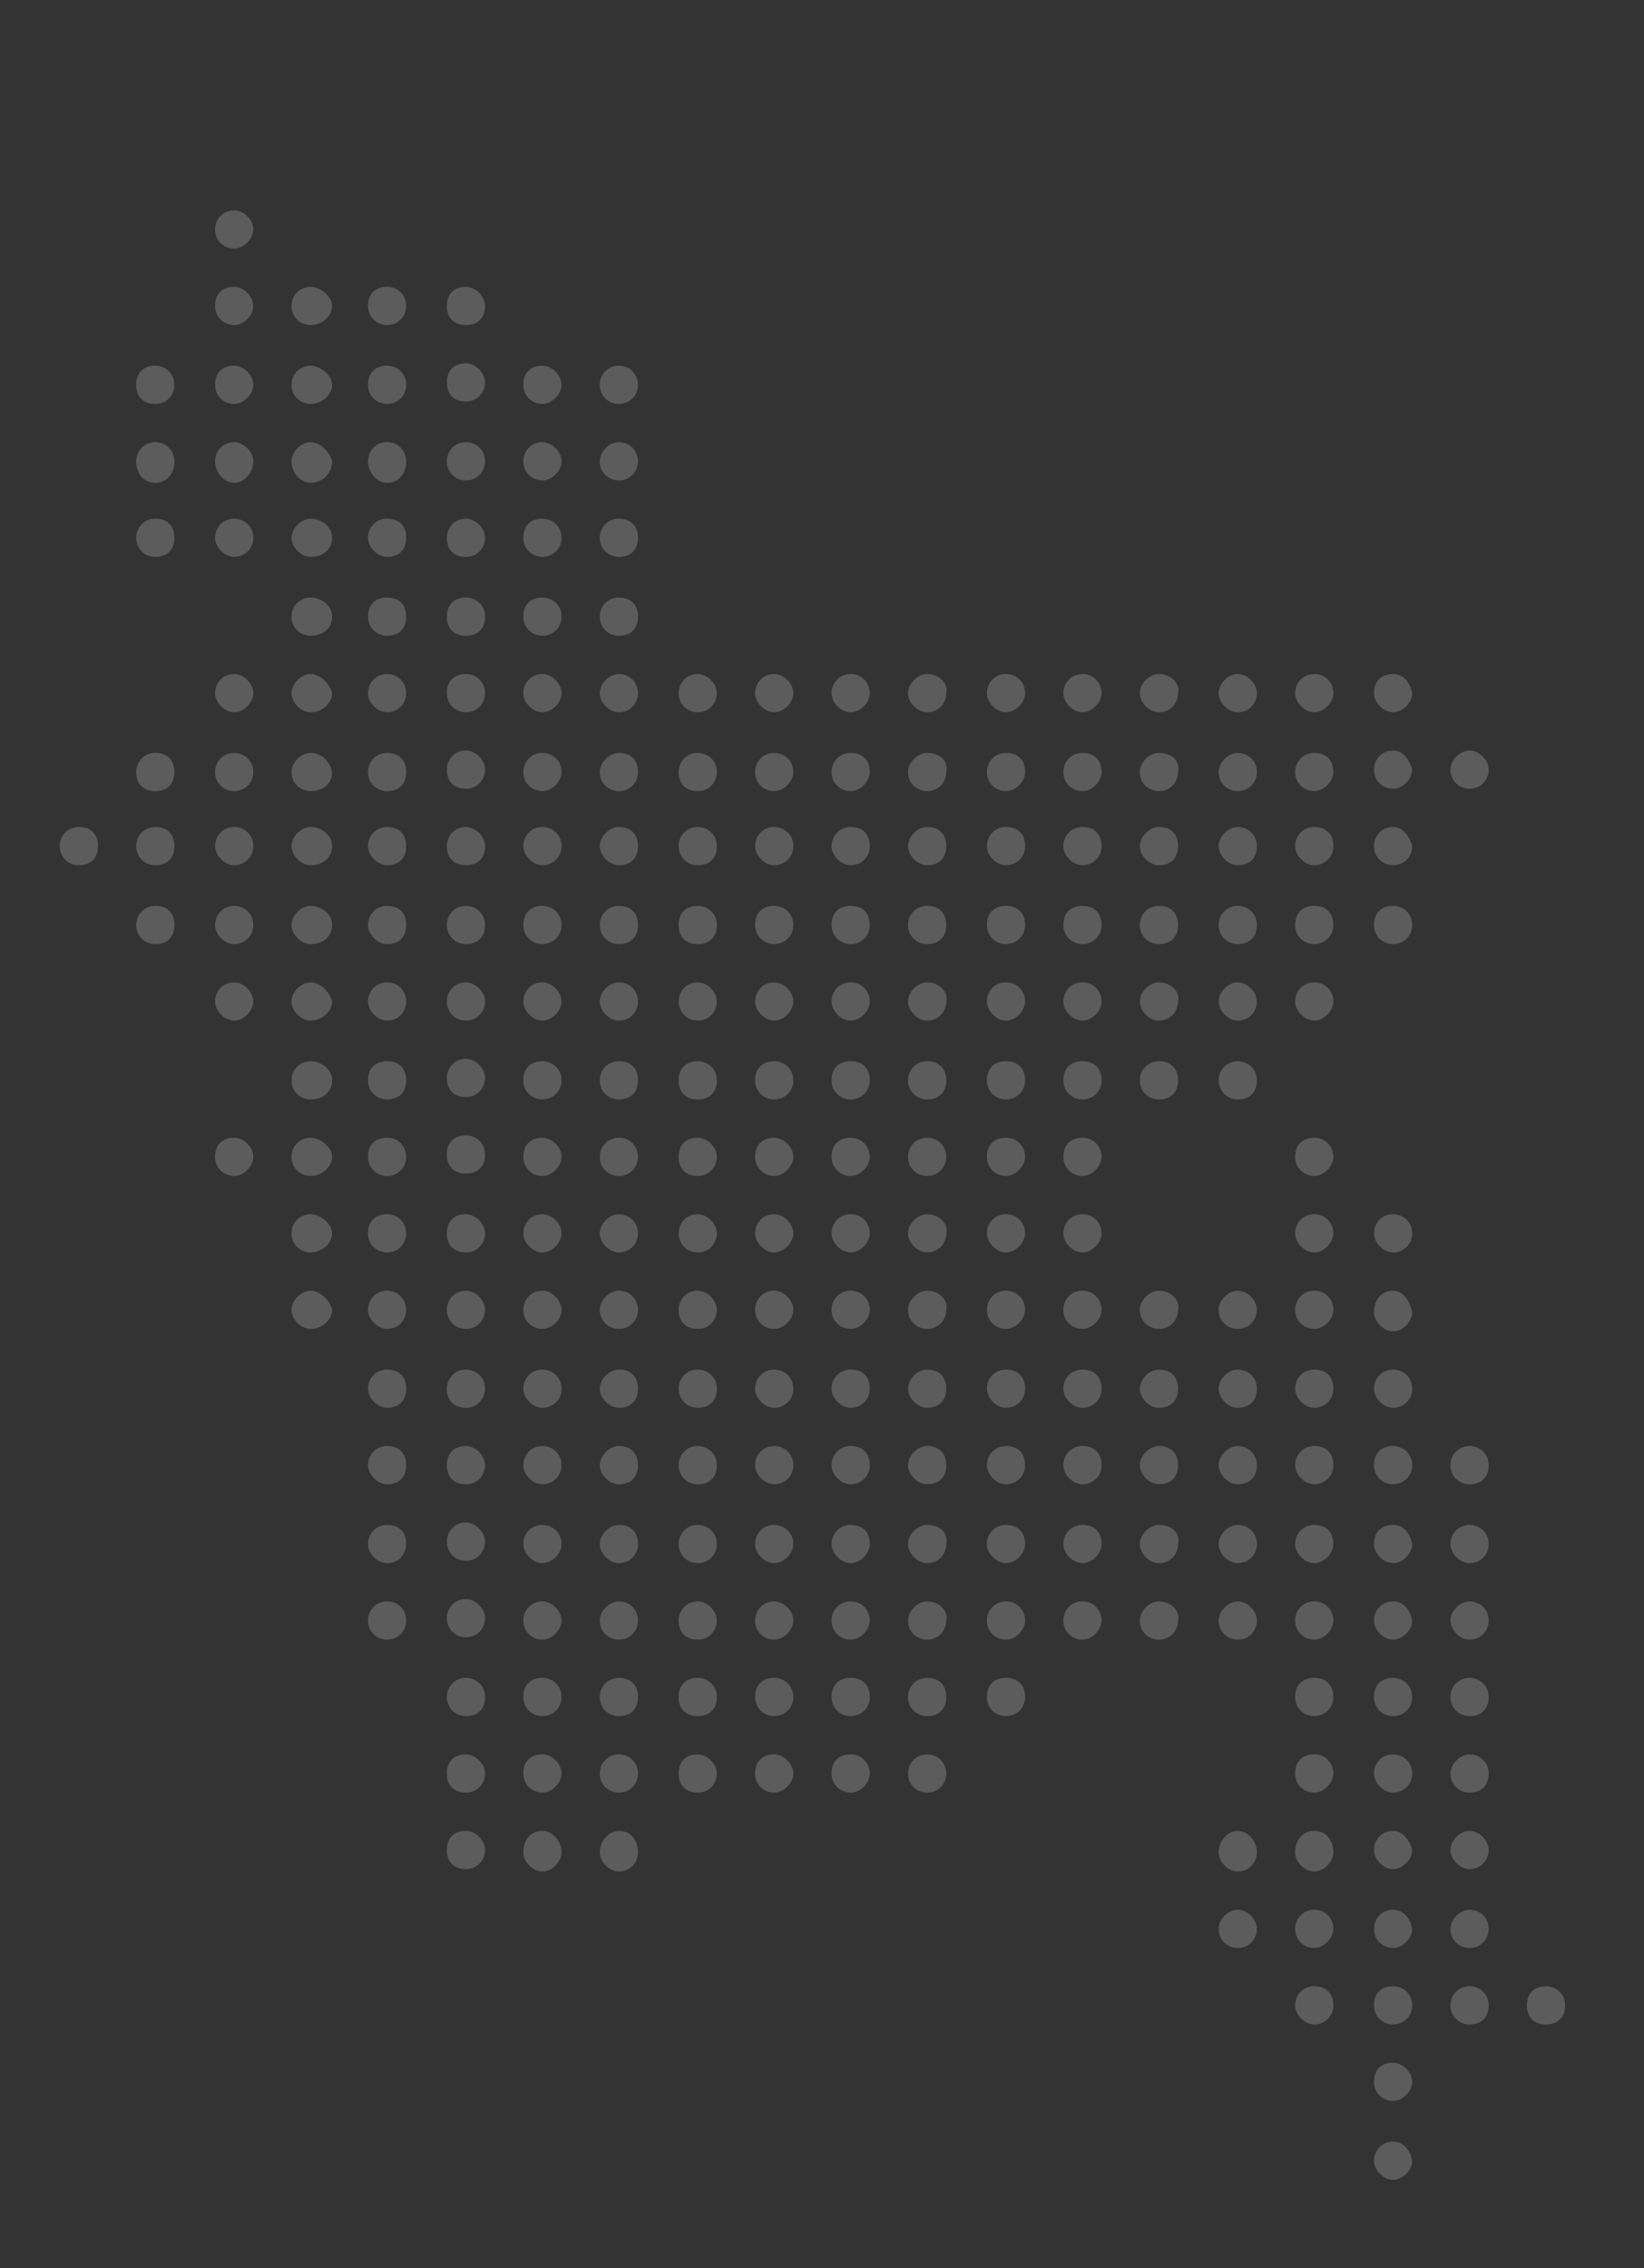<?xml version="1.0" encoding="utf-8"?>
<!-- Generator: Adobe Illustrator 23.0.1, SVG Export Plug-In . SVG Version: 6.00 Build 0)  -->
<svg version="1.1"
	 id="Layer_1" xmlns:cc="http://creativecommons.org/ns#" xmlns:dc="http://purl.org/dc/elements/1.1/" xmlns:inkscape="http://www.inkscape.org/namespaces/inkscape" xmlns:rdf="http://www.w3.org/1999/02/22-rdf-syntax-ns#" xmlns:sodipodi="http://sodipodi.sourceforge.net/DTD/sodipodi-0.dtd" xmlns:svg="http://www.w3.org/2000/svg"
	 xmlns="http://www.w3.org/2000/svg" xmlns:xlink="http://www.w3.org/1999/xlink" x="0px" y="0px" viewBox="0 0 68.8 94.9"
	 style="enable-background:new 0 0 68.8 94.9;" xml:space="preserve">
<rect x="0" y="0" width="68.8" height="94.9" fill="#333333" stroke="none"/>
<style type="text/css">
	.st0{opacity:0.2;fill:#FFFFFF;}
</style>
<path class="st0" d="M9.8,8.8C9.3,8.8,9,9.2,9,9.6c0,0.5,0.4,0.8,0.8,0.8s0.8-0.4,0.8-0.8S10.2,8.8,9.8,8.8z M9.8,12
	C9.3,12,9,12.3,9,12.8s0.4,0.8,0.8,0.8s0.8-0.4,0.8-0.8S10.2,12,9.8,12z M13,12c-0.4,0-0.8,0.3-0.8,0.8s0.4,0.8,0.8,0.8
	c0.5,0,0.9-0.4,0.9-0.8S13.4,12,13,12z M16.2,12c-0.5,0-0.8,0.3-0.8,0.8s0.4,0.8,0.8,0.8c0.5,0,0.8-0.4,0.8-0.8S16.7,12,16.2,12z
	 M19.5,12c-0.5,0-0.8,0.3-0.8,0.8s0.3,0.8,0.8,0.8s0.8-0.3,0.8-0.8C20.3,12.4,19.9,12,19.5,12z M19.5,15.2c-0.5,0-0.8,0.3-0.8,0.8
	s0.3,0.8,0.8,0.8s0.8-0.4,0.8-0.8S19.9,15.2,19.5,15.2z M6.5,15.3c-0.5,0-0.8,0.3-0.8,0.8s0.3,0.8,0.8,0.8s0.8-0.4,0.8-0.8
	S7,15.3,6.5,15.3z M9.8,15.3c-0.5,0-0.8,0.3-0.8,0.8s0.4,0.8,0.8,0.8s0.8-0.4,0.8-0.8S10.2,15.3,9.8,15.3z M13,15.3
	c-0.4,0-0.8,0.3-0.8,0.8s0.4,0.8,0.8,0.8c0.5,0,0.9-0.4,0.9-0.8S13.4,15.3,13,15.3z M16.2,15.3c-0.5,0-0.8,0.3-0.8,0.8
	s0.4,0.8,0.8,0.8c0.5,0,0.8-0.4,0.8-0.8S16.7,15.3,16.2,15.3z M22.7,15.3c-0.5,0-0.8,0.3-0.8,0.8s0.4,0.8,0.8,0.8s0.8-0.4,0.8-0.8
	S23.1,15.3,22.7,15.3z M25.9,15.3c-0.4,0-0.8,0.3-0.8,0.8s0.4,0.8,0.8,0.8c0.5,0,0.8-0.4,0.8-0.8S26.4,15.3,25.9,15.3z M6.5,18.5
	c-0.5,0-0.8,0.4-0.8,0.8c0,0.5,0.3,0.9,0.8,0.9s0.8-0.4,0.8-0.9C7.3,18.9,7,18.5,6.5,18.5z M9.8,18.5c-0.5,0-0.8,0.4-0.8,0.8
	c0,0.5,0.4,0.9,0.8,0.9s0.8-0.4,0.8-0.9C10.6,18.9,10.2,18.5,9.8,18.5z M13,18.5c-0.4,0-0.8,0.4-0.8,0.8c0,0.5,0.4,0.9,0.8,0.9
	c0.5,0,0.9-0.4,0.9-0.9C13.8,18.9,13.4,18.5,13,18.5z M16.2,18.5c-0.5,0-0.8,0.4-0.8,0.8c0,0.5,0.4,0.9,0.8,0.9
	c0.5,0,0.8-0.4,0.8-0.9C17,18.9,16.7,18.5,16.2,18.5z M19.5,18.5c-0.5,0-0.8,0.4-0.8,0.8s0.3,0.8,0.8,0.8s0.8-0.4,0.8-0.8
	C20.3,18.8,19.9,18.5,19.5,18.5z M22.7,18.5c-0.5,0-0.8,0.4-0.8,0.8c0,0.5,0.4,0.8,0.8,0.8s0.8-0.4,0.8-0.8S23.1,18.5,22.7,18.5z
	 M25.9,18.5c-0.4,0-0.8,0.4-0.8,0.8c0,0.5,0.4,0.8,0.8,0.8c0.5,0,0.8-0.4,0.8-0.8S26.4,18.5,25.9,18.5z M6.5,21.7
	c-0.5,0-0.8,0.4-0.8,0.8s0.3,0.8,0.8,0.8s0.8-0.3,0.8-0.8S7,21.7,6.5,21.7z M9.8,21.7c-0.5,0-0.8,0.4-0.8,0.8s0.4,0.8,0.8,0.8
	s0.8-0.3,0.8-0.8S10.2,21.7,9.8,21.7z M13,21.7c-0.4,0-0.8,0.4-0.8,0.8s0.4,0.8,0.8,0.8c0.5,0,0.9-0.3,0.9-0.8S13.4,21.7,13,21.7z
	 M16.2,21.7c-0.5,0-0.8,0.4-0.8,0.8s0.4,0.8,0.8,0.8c0.5,0,0.8-0.3,0.8-0.8S16.7,21.7,16.2,21.7z M19.5,21.7c-0.5,0-0.8,0.4-0.8,0.8
	c0,0.5,0.3,0.8,0.8,0.8s0.8-0.4,0.8-0.8S19.9,21.7,19.5,21.7z M22.7,21.7c-0.5,0-0.8,0.3-0.8,0.8s0.4,0.8,0.8,0.8s0.8-0.3,0.8-0.8
	S23.1,21.7,22.7,21.7z M25.9,21.7c-0.4,0-0.8,0.3-0.8,0.8s0.4,0.8,0.8,0.8c0.5,0,0.8-0.3,0.8-0.8S26.4,21.7,25.9,21.7z M13,25
	c-0.4,0-0.8,0.3-0.8,0.8s0.4,0.8,0.8,0.8c0.5,0,0.9-0.3,0.9-0.8S13.4,25,13,25z M16.2,25c-0.5,0-0.8,0.3-0.8,0.8s0.4,0.8,0.8,0.8
	c0.5,0,0.8-0.3,0.8-0.8S16.7,25,16.2,25z M19.5,25c-0.5,0-0.8,0.3-0.8,0.8s0.3,0.8,0.8,0.8s0.8-0.3,0.8-0.8S19.9,25,19.5,25z
	 M22.7,25c-0.5,0-0.8,0.3-0.8,0.8s0.4,0.8,0.8,0.8s0.8-0.3,0.8-0.8S23.1,25,22.7,25z M25.9,25c-0.4,0-0.8,0.3-0.8,0.8
	s0.4,0.8,0.8,0.8c0.5,0,0.8-0.3,0.8-0.8S26.4,25,25.9,25z M9.8,28.2C9.3,28.2,9,28.6,9,29s0.4,0.8,0.8,0.8s0.8-0.4,0.8-0.8
	S10.2,28.2,9.8,28.2z M13,28.2c-0.4,0-0.8,0.4-0.8,0.8s0.4,0.8,0.8,0.8c0.5,0,0.9-0.4,0.9-0.8C13.8,28.6,13.4,28.2,13,28.2z
	 M16.2,28.2c-0.5,0-0.8,0.4-0.8,0.8s0.4,0.8,0.8,0.8c0.5,0,0.8-0.4,0.8-0.8S16.7,28.2,16.2,28.2z M19.5,28.2c-0.5,0-0.8,0.3-0.8,0.8
	c0,0.4,0.3,0.8,0.8,0.8s0.8-0.4,0.8-0.8C20.3,28.5,19.9,28.2,19.5,28.2z M22.7,28.2c-0.5,0-0.8,0.4-0.8,0.8s0.4,0.8,0.8,0.8
	s0.8-0.4,0.8-0.8S23.1,28.2,22.7,28.2z M25.9,28.2c-0.4,0-0.8,0.4-0.8,0.8s0.4,0.8,0.8,0.8c0.5,0,0.8-0.4,0.8-0.8
	S26.4,28.2,25.9,28.2z M29.2,28.2c-0.5,0-0.8,0.4-0.8,0.8s0.3,0.8,0.8,0.8S30,29.4,30,29S29.6,28.2,29.2,28.2z M32.4,28.2
	c-0.5,0-0.8,0.4-0.8,0.8s0.4,0.8,0.8,0.8s0.8-0.4,0.8-0.8S32.8,28.2,32.4,28.2z M35.6,28.2c-0.5,0-0.8,0.4-0.8,0.8s0.4,0.8,0.8,0.8
	s0.8-0.4,0.8-0.8S36.1,28.2,35.6,28.2z M38.8,28.2c-0.4,0-0.8,0.4-0.8,0.8s0.4,0.8,0.8,0.8c0.5,0,0.8-0.4,0.8-0.8
	C39.7,28.6,39.3,28.2,38.8,28.2z M42.1,28.2c-0.5,0-0.8,0.4-0.8,0.8s0.4,0.8,0.8,0.8s0.8-0.4,0.8-0.8S42.6,28.2,42.1,28.2z
	 M45.3,28.2c-0.5,0-0.8,0.4-0.8,0.8s0.4,0.8,0.8,0.8s0.8-0.4,0.8-0.8S45.8,28.2,45.3,28.2z M48.5,28.2c-0.4,0-0.8,0.4-0.8,0.8
	s0.4,0.8,0.8,0.8c0.5,0,0.8-0.4,0.8-0.8C49.4,28.6,49,28.2,48.5,28.2z M51.8,28.2c-0.4,0-0.8,0.4-0.8,0.8s0.4,0.8,0.8,0.8
	c0.5,0,0.8-0.4,0.8-0.8S52.2,28.2,51.8,28.2z M55,28.2c-0.5,0-0.8,0.4-0.8,0.8s0.4,0.8,0.8,0.8s0.8-0.4,0.8-0.8S55.5,28.2,55,28.2z
	 M58.3,28.2c-0.5,0-0.8,0.3-0.8,0.8c0,0.4,0.4,0.8,0.8,0.8s0.8-0.4,0.8-0.8C59,28.5,58.7,28.2,58.3,28.2z M19.5,31.4
	c-0.5,0-0.8,0.4-0.8,0.8c0,0.5,0.3,0.8,0.8,0.8s0.8-0.4,0.8-0.8C20.3,31.8,19.9,31.4,19.5,31.4z M58.3,31.4c-0.5,0-0.8,0.4-0.8,0.8
	c0,0.5,0.4,0.8,0.8,0.8s0.8-0.4,0.8-0.8C59,31.8,58.7,31.4,58.3,31.4z M61.5,31.4c-0.4,0-0.8,0.4-0.8,0.8c0,0.5,0.4,0.8,0.8,0.8
	c0.5,0,0.8-0.4,0.8-0.8C62.3,31.8,61.9,31.4,61.5,31.4z M6.5,31.5c-0.5,0-0.8,0.4-0.8,0.8c0,0.5,0.3,0.8,0.8,0.8s0.8-0.3,0.8-0.8
	S7,31.5,6.5,31.5z M9.8,31.5c-0.5,0-0.8,0.4-0.8,0.8c0,0.5,0.4,0.8,0.8,0.8s0.8-0.3,0.8-0.8S10.2,31.5,9.8,31.5z M13,31.5
	c-0.4,0-0.8,0.4-0.8,0.8c0,0.5,0.4,0.8,0.8,0.8c0.5,0,0.9-0.3,0.9-0.8C13.8,31.8,13.4,31.5,13,31.5z M16.2,31.5
	c-0.5,0-0.8,0.4-0.8,0.8c0,0.5,0.4,0.8,0.8,0.8c0.5,0,0.8-0.3,0.8-0.8S16.7,31.5,16.2,31.5z M22.7,31.5c-0.5,0-0.8,0.4-0.8,0.8
	c0,0.5,0.4,0.8,0.8,0.8s0.8-0.4,0.8-0.8C23.5,31.8,23.1,31.5,22.7,31.5z M25.9,31.5c-0.4,0-0.8,0.4-0.8,0.8c0,0.5,0.4,0.8,0.8,0.8
	c0.5,0,0.8-0.4,0.8-0.8C26.7,31.8,26.4,31.5,25.9,31.5z M29.2,31.5c-0.5,0-0.8,0.4-0.8,0.8c0,0.5,0.3,0.8,0.8,0.8s0.8-0.4,0.8-0.8
	C30,31.8,29.6,31.5,29.2,31.5z M32.4,31.5c-0.5,0-0.8,0.4-0.8,0.8c0,0.5,0.4,0.8,0.8,0.8s0.8-0.4,0.8-0.8
	C33.2,31.8,32.8,31.5,32.4,31.5z M35.6,31.5c-0.5,0-0.8,0.4-0.8,0.8c0,0.5,0.4,0.8,0.8,0.8s0.8-0.4,0.8-0.8
	C36.4,31.8,36.1,31.5,35.6,31.5z M38.8,31.5c-0.4,0-0.8,0.4-0.8,0.8c0,0.5,0.4,0.8,0.8,0.8c0.5,0,0.8-0.4,0.8-0.8
	C39.7,31.8,39.3,31.5,38.8,31.5z M42.1,31.5c-0.5,0-0.8,0.4-0.8,0.8c0,0.5,0.4,0.8,0.8,0.8s0.8-0.4,0.8-0.8
	C42.9,31.8,42.6,31.5,42.1,31.5z M45.3,31.5c-0.5,0-0.8,0.4-0.8,0.8c0,0.5,0.4,0.8,0.8,0.8s0.8-0.4,0.8-0.8
	C46.1,31.8,45.8,31.5,45.3,31.5z M48.5,31.5c-0.4,0-0.8,0.4-0.8,0.8c0,0.5,0.4,0.8,0.8,0.8c0.5,0,0.8-0.4,0.8-0.8
	C49.4,31.8,49,31.5,48.5,31.5z M51.8,31.5c-0.4,0-0.8,0.4-0.8,0.8c0,0.5,0.4,0.8,0.8,0.8c0.5,0,0.8-0.4,0.8-0.8
	C52.6,31.8,52.2,31.5,51.8,31.5z M55,31.5c-0.5,0-0.8,0.4-0.8,0.8c0,0.5,0.4,0.8,0.8,0.8s0.8-0.4,0.8-0.8
	C55.8,31.8,55.5,31.5,55,31.5z M3.3,34.6c-0.5,0-0.8,0.4-0.8,0.8s0.3,0.8,0.8,0.8s0.8-0.3,0.8-0.8S3.8,34.6,3.3,34.6z M6.5,34.6
	c-0.5,0-0.8,0.4-0.8,0.8s0.3,0.8,0.8,0.8s0.8-0.3,0.8-0.8S7,34.6,6.5,34.6z M9.8,34.6C9.3,34.6,9,35,9,35.4s0.4,0.8,0.8,0.8
	s0.8-0.3,0.8-0.8S10.2,34.6,9.8,34.6z M13,34.6c-0.4,0-0.8,0.4-0.8,0.8s0.4,0.8,0.8,0.8c0.5,0,0.9-0.3,0.9-0.8S13.4,34.6,13,34.6z
	 M16.2,34.6c-0.5,0-0.8,0.4-0.8,0.8s0.4,0.8,0.8,0.8c0.5,0,0.8-0.3,0.8-0.8S16.7,34.6,16.2,34.6z M19.5,34.6c-0.5,0-0.8,0.4-0.8,0.8
	c0,0.5,0.3,0.8,0.8,0.8s0.8-0.3,0.8-0.8C20.3,35,19.9,34.6,19.5,34.6z M22.7,34.6c-0.5,0-0.8,0.4-0.8,0.8s0.4,0.8,0.8,0.8
	s0.8-0.3,0.8-0.8S23.1,34.6,22.7,34.6z M25.9,34.6c-0.4,0-0.8,0.4-0.8,0.8s0.4,0.8,0.8,0.8c0.5,0,0.8-0.3,0.8-0.8
	S26.4,34.6,25.9,34.6z M29.2,34.6c-0.5,0-0.8,0.4-0.8,0.8s0.3,0.8,0.8,0.8s0.8-0.3,0.8-0.8S29.6,34.6,29.2,34.6z M32.4,34.6
	c-0.5,0-0.8,0.4-0.8,0.8s0.4,0.8,0.8,0.8s0.8-0.3,0.8-0.8S32.8,34.6,32.4,34.6z M35.6,34.6c-0.5,0-0.8,0.4-0.8,0.8s0.4,0.8,0.8,0.8
	s0.8-0.3,0.8-0.8S36.1,34.6,35.6,34.6z M38.8,34.6c-0.4,0-0.8,0.4-0.8,0.8s0.4,0.8,0.8,0.8c0.5,0,0.8-0.3,0.8-0.8
	S39.3,34.6,38.8,34.6z M42.1,34.6c-0.5,0-0.8,0.4-0.8,0.8s0.4,0.8,0.8,0.8s0.8-0.3,0.8-0.8S42.6,34.6,42.1,34.6z M45.3,34.6
	c-0.5,0-0.8,0.4-0.8,0.8s0.4,0.8,0.8,0.8s0.8-0.3,0.8-0.8S45.8,34.6,45.3,34.6z M48.5,34.6c-0.4,0-0.8,0.4-0.8,0.8s0.4,0.8,0.8,0.8
	c0.5,0,0.8-0.3,0.8-0.8S49,34.6,48.5,34.6z M51.8,34.6c-0.4,0-0.8,0.4-0.8,0.8s0.4,0.8,0.8,0.8c0.5,0,0.8-0.3,0.8-0.8
	S52.2,34.6,51.8,34.6z M55,34.6c-0.5,0-0.8,0.4-0.8,0.8s0.4,0.8,0.8,0.8s0.8-0.3,0.8-0.8S55.5,34.6,55,34.6z M58.3,34.6
	c-0.5,0-0.8,0.4-0.8,0.8c0,0.5,0.4,0.8,0.8,0.8s0.8-0.3,0.8-0.8C59,35,58.7,34.6,58.3,34.6z M6.5,37.9c-0.5,0-0.8,0.4-0.8,0.8
	s0.3,0.8,0.8,0.8s0.8-0.3,0.8-0.8S7,37.9,6.5,37.9z M9.8,37.9c-0.5,0-0.8,0.4-0.8,0.8s0.4,0.8,0.8,0.8s0.8-0.3,0.8-0.8
	S10.2,37.9,9.8,37.9z M13,37.9c-0.4,0-0.8,0.4-0.8,0.8s0.4,0.8,0.8,0.8c0.5,0,0.9-0.3,0.9-0.8S13.4,37.9,13,37.9z M16.2,37.9
	c-0.5,0-0.8,0.4-0.8,0.8s0.4,0.8,0.8,0.8c0.5,0,0.8-0.3,0.8-0.8S16.7,37.9,16.2,37.9z M19.5,37.9c-0.5,0-0.8,0.4-0.8,0.8
	s0.3,0.8,0.8,0.8s0.8-0.3,0.8-0.8S19.9,37.9,19.5,37.9z M22.7,37.9c-0.5,0-0.8,0.3-0.8,0.8s0.4,0.8,0.8,0.8s0.8-0.3,0.8-0.8
	S23.1,37.9,22.7,37.9z M25.9,37.9c-0.4,0-0.8,0.3-0.8,0.8s0.4,0.8,0.8,0.8c0.5,0,0.8-0.3,0.8-0.8S26.4,37.9,25.9,37.9z M29.2,37.9
	c-0.5,0-0.8,0.3-0.8,0.8s0.3,0.8,0.8,0.8s0.8-0.3,0.8-0.8S29.6,37.9,29.2,37.9z M32.4,37.9c-0.5,0-0.8,0.3-0.8,0.8s0.4,0.8,0.8,0.8
	s0.8-0.3,0.8-0.8S32.8,37.9,32.4,37.9z M35.6,37.9c-0.5,0-0.8,0.3-0.8,0.8s0.4,0.8,0.8,0.8s0.8-0.3,0.8-0.8S36.1,37.9,35.6,37.9z
	 M38.8,37.9c-0.4,0-0.8,0.3-0.8,0.8s0.4,0.8,0.8,0.8c0.5,0,0.8-0.3,0.8-0.8S39.3,37.9,38.8,37.9z M42.1,37.9c-0.5,0-0.8,0.3-0.8,0.8
	s0.4,0.8,0.8,0.8s0.8-0.3,0.8-0.8S42.6,37.9,42.1,37.9z M45.3,37.9c-0.5,0-0.8,0.3-0.8,0.8s0.4,0.8,0.8,0.8s0.8-0.3,0.8-0.8
	S45.8,37.9,45.3,37.9z M48.5,37.9c-0.4,0-0.8,0.3-0.8,0.8s0.4,0.8,0.8,0.8c0.5,0,0.8-0.3,0.8-0.8S49,37.9,48.5,37.9z M51.8,37.9
	c-0.4,0-0.8,0.3-0.8,0.8s0.4,0.8,0.8,0.8c0.5,0,0.8-0.3,0.8-0.8S52.2,37.9,51.8,37.9z M55,37.9c-0.5,0-0.8,0.3-0.8,0.8
	s0.4,0.8,0.8,0.8s0.8-0.3,0.8-0.8S55.5,37.9,55,37.9z M58.3,37.9c-0.5,0-0.8,0.3-0.8,0.8s0.4,0.8,0.8,0.8s0.8-0.3,0.8-0.8
	S58.7,37.9,58.3,37.9z M9.8,41.1c-0.5,0-0.8,0.4-0.8,0.8s0.4,0.8,0.8,0.8s0.8-0.4,0.8-0.8S10.2,41.1,9.8,41.1z M13,41.1
	c-0.4,0-0.8,0.4-0.8,0.8s0.4,0.8,0.8,0.8c0.5,0,0.9-0.4,0.9-0.8C13.8,41.5,13.4,41.1,13,41.1z M16.2,41.1c-0.5,0-0.8,0.4-0.8,0.8
	s0.4,0.8,0.8,0.8c0.5,0,0.8-0.4,0.8-0.8S16.7,41.1,16.2,41.1z M19.5,41.1c-0.5,0-0.8,0.4-0.8,0.8s0.3,0.8,0.8,0.8s0.8-0.4,0.8-0.8
	S19.9,41.1,19.5,41.1z M22.7,41.1c-0.5,0-0.8,0.4-0.8,0.8s0.4,0.8,0.8,0.8s0.8-0.4,0.8-0.8S23.1,41.1,22.7,41.1z M25.9,41.1
	c-0.4,0-0.8,0.4-0.8,0.8s0.4,0.8,0.8,0.8c0.5,0,0.8-0.4,0.8-0.8S26.4,41.1,25.9,41.1z M29.2,41.1c-0.5,0-0.8,0.4-0.8,0.8
	s0.3,0.8,0.8,0.8s0.8-0.4,0.8-0.8S29.6,41.1,29.2,41.1z M32.4,41.1c-0.5,0-0.8,0.4-0.8,0.8s0.4,0.8,0.8,0.8s0.8-0.4,0.8-0.8
	S32.8,41.1,32.4,41.1z M35.6,41.1c-0.5,0-0.8,0.4-0.8,0.8s0.4,0.8,0.8,0.8s0.8-0.4,0.8-0.8S36.1,41.1,35.6,41.1z M38.8,41.1
	c-0.4,0-0.8,0.4-0.8,0.8s0.4,0.8,0.8,0.8c0.5,0,0.8-0.4,0.8-0.8C39.7,41.5,39.3,41.1,38.8,41.1z M42.1,41.1c-0.5,0-0.8,0.4-0.8,0.8
	s0.4,0.8,0.8,0.8s0.8-0.4,0.8-0.8S42.6,41.1,42.1,41.1z M45.3,41.1c-0.5,0-0.8,0.4-0.8,0.8s0.4,0.8,0.8,0.8s0.8-0.4,0.8-0.8
	S45.8,41.1,45.3,41.1z M48.5,41.1c-0.4,0-0.8,0.4-0.8,0.8s0.4,0.8,0.8,0.8c0.5,0,0.8-0.4,0.8-0.8C49.4,41.5,49,41.1,48.5,41.1z
	 M51.8,41.1c-0.4,0-0.8,0.4-0.8,0.8s0.4,0.8,0.8,0.8c0.5,0,0.8-0.4,0.8-0.8S52.2,41.1,51.8,41.1z M55,41.1c-0.5,0-0.8,0.4-0.8,0.8
	s0.4,0.8,0.8,0.8s0.8-0.4,0.8-0.8S55.5,41.1,55,41.1z M19.5,44.3c-0.5,0-0.8,0.4-0.8,0.8c0,0.5,0.3,0.8,0.8,0.8s0.8-0.4,0.8-0.8
	S19.9,44.3,19.5,44.3z M13,44.4c-0.4,0-0.8,0.3-0.8,0.8S12.6,46,13,46c0.5,0,0.9-0.3,0.9-0.8S13.4,44.4,13,44.4z M16.2,44.4
	c-0.5,0-0.8,0.3-0.8,0.8s0.4,0.8,0.8,0.8c0.5,0,0.8-0.3,0.8-0.8S16.7,44.4,16.2,44.4z M22.7,44.4c-0.5,0-0.8,0.3-0.8,0.8
	s0.4,0.8,0.8,0.8s0.8-0.3,0.8-0.8S23.1,44.4,22.7,44.4z M25.9,44.4c-0.4,0-0.8,0.3-0.8,0.8s0.4,0.8,0.8,0.8c0.5,0,0.8-0.3,0.8-0.8
	S26.4,44.4,25.9,44.4z M29.2,44.4c-0.5,0-0.8,0.3-0.8,0.8s0.3,0.8,0.8,0.8s0.8-0.3,0.8-0.8S29.6,44.4,29.2,44.4z M32.4,44.4
	c-0.5,0-0.8,0.3-0.8,0.8S32,46,32.4,46s0.8-0.3,0.8-0.8S32.8,44.4,32.4,44.4z M35.6,44.4c-0.5,0-0.8,0.3-0.8,0.8s0.4,0.8,0.8,0.8
	s0.8-0.3,0.8-0.8S36.1,44.4,35.6,44.4z M38.8,44.4c-0.4,0-0.8,0.3-0.8,0.8s0.4,0.8,0.8,0.8c0.5,0,0.8-0.3,0.8-0.8
	S39.3,44.4,38.8,44.4z M42.1,44.4c-0.5,0-0.8,0.3-0.8,0.8s0.4,0.8,0.8,0.8s0.8-0.3,0.8-0.8S42.6,44.4,42.1,44.4z M45.3,44.4
	c-0.5,0-0.8,0.3-0.8,0.8s0.4,0.8,0.8,0.8s0.8-0.3,0.8-0.8S45.8,44.4,45.3,44.4z M48.5,44.4c-0.4,0-0.8,0.3-0.8,0.8s0.4,0.8,0.8,0.8
	c0.5,0,0.8-0.3,0.8-0.8S49,44.4,48.5,44.4z M51.8,44.4c-0.4,0-0.8,0.3-0.8,0.8s0.4,0.8,0.8,0.8c0.5,0,0.8-0.3,0.8-0.8
	S52.2,44.4,51.8,44.4z M19.5,47.5c-0.5,0-0.8,0.3-0.8,0.8s0.3,0.8,0.8,0.8s0.8-0.3,0.8-0.8S19.9,47.5,19.5,47.5z M9.8,47.6
	c-0.5,0-0.8,0.3-0.8,0.8s0.4,0.8,0.8,0.8s0.8-0.4,0.8-0.8S10.2,47.6,9.8,47.6z M13,47.6c-0.4,0-0.8,0.3-0.8,0.8s0.4,0.8,0.8,0.8
	c0.5,0,0.9-0.4,0.9-0.8S13.4,47.6,13,47.6z M16.2,47.6c-0.5,0-0.8,0.3-0.8,0.8s0.4,0.8,0.8,0.8c0.5,0,0.8-0.4,0.8-0.8
	S16.7,47.6,16.2,47.6z M22.7,47.6c-0.5,0-0.8,0.3-0.8,0.8s0.4,0.8,0.8,0.8s0.8-0.4,0.8-0.8S23.1,47.6,22.7,47.6z M25.9,47.6
	c-0.4,0-0.8,0.3-0.8,0.8s0.4,0.8,0.8,0.8c0.5,0,0.8-0.4,0.8-0.8S26.4,47.6,25.9,47.6z M29.2,47.6c-0.5,0-0.8,0.3-0.8,0.8
	s0.3,0.8,0.8,0.8s0.8-0.4,0.8-0.8S29.6,47.6,29.2,47.6z M32.4,47.6c-0.5,0-0.8,0.3-0.8,0.8s0.4,0.8,0.8,0.8s0.8-0.4,0.8-0.8
	S32.8,47.6,32.4,47.6z M35.6,47.6c-0.5,0-0.8,0.3-0.8,0.8s0.4,0.8,0.8,0.8s0.8-0.4,0.8-0.8S36.1,47.6,35.6,47.6z M38.8,47.6
	c-0.4,0-0.8,0.3-0.8,0.8s0.4,0.8,0.8,0.8c0.5,0,0.8-0.4,0.8-0.8S39.3,47.6,38.8,47.6z M42.1,47.6c-0.5,0-0.8,0.3-0.8,0.8
	s0.4,0.8,0.8,0.8s0.8-0.4,0.8-0.8S42.6,47.6,42.1,47.6z M45.3,47.6c-0.5,0-0.8,0.3-0.8,0.8s0.4,0.8,0.8,0.8s0.8-0.4,0.8-0.8
	S45.8,47.6,45.3,47.6z M55,47.6c-0.5,0-0.8,0.3-0.8,0.8s0.4,0.8,0.8,0.8s0.8-0.4,0.8-0.8S55.5,47.6,55,47.6z M13,50.8
	c-0.4,0-0.8,0.3-0.8,0.8s0.4,0.8,0.8,0.8c0.5,0,0.9-0.4,0.9-0.8S13.4,50.8,13,50.8z M16.2,50.8c-0.5,0-0.8,0.3-0.8,0.8
	s0.4,0.8,0.8,0.8c0.5,0,0.8-0.4,0.8-0.8S16.7,50.8,16.2,50.8z M19.5,50.8c-0.5,0-0.8,0.3-0.8,0.8s0.3,0.8,0.8,0.8s0.8-0.4,0.8-0.8
	S19.9,50.8,19.5,50.8z M22.7,50.8c-0.5,0-0.8,0.4-0.8,0.8s0.4,0.8,0.8,0.8s0.8-0.4,0.8-0.8S23.1,50.8,22.7,50.8z M25.9,50.8
	c-0.4,0-0.8,0.4-0.8,0.8s0.4,0.8,0.8,0.8c0.5,0,0.8-0.4,0.8-0.8S26.4,50.8,25.9,50.8z M29.2,50.8c-0.5,0-0.8,0.4-0.8,0.8
	s0.3,0.8,0.8,0.8S30,52,30,51.6S29.6,50.8,29.2,50.8z M32.4,50.8c-0.5,0-0.8,0.4-0.8,0.8s0.4,0.8,0.8,0.8s0.8-0.4,0.8-0.8
	S32.8,50.8,32.4,50.8z M35.6,50.8c-0.5,0-0.8,0.4-0.8,0.8s0.4,0.8,0.8,0.8s0.8-0.4,0.8-0.8S36.1,50.8,35.6,50.8z M38.8,50.8
	c-0.4,0-0.8,0.4-0.8,0.8s0.4,0.8,0.8,0.8c0.5,0,0.8-0.4,0.8-0.8C39.7,51.2,39.3,50.8,38.8,50.8z M42.1,50.8c-0.5,0-0.8,0.4-0.8,0.8
	s0.4,0.8,0.8,0.8s0.8-0.4,0.8-0.8S42.6,50.8,42.1,50.8z M45.3,50.8c-0.5,0-0.8,0.4-0.8,0.8s0.4,0.8,0.8,0.8s0.8-0.4,0.8-0.8
	S45.8,50.8,45.3,50.8z M55,50.8c-0.5,0-0.8,0.4-0.8,0.8s0.4,0.8,0.8,0.8s0.8-0.4,0.8-0.8S55.5,50.8,55,50.8z M58.3,50.8
	c-0.5,0-0.8,0.4-0.8,0.8s0.4,0.8,0.8,0.8s0.8-0.3,0.8-0.8S58.7,50.8,58.3,50.8z M13,54c-0.4,0-0.8,0.4-0.8,0.8s0.4,0.8,0.8,0.8
	c0.5,0,0.9-0.4,0.9-0.8C13.8,54.4,13.4,54,13,54z M16.2,54c-0.5,0-0.8,0.4-0.8,0.8s0.4,0.8,0.8,0.8c0.5,0,0.8-0.4,0.8-0.8
	S16.7,54,16.2,54z M19.5,54c-0.5,0-0.8,0.4-0.8,0.8s0.3,0.8,0.8,0.8s0.8-0.4,0.8-0.8S19.9,54,19.5,54z M22.7,54
	c-0.5,0-0.8,0.4-0.8,0.8c0,0.5,0.4,0.8,0.8,0.8s0.8-0.4,0.8-0.8S23.1,54,22.7,54z M25.9,54c-0.4,0-0.8,0.4-0.8,0.8
	c0,0.5,0.4,0.8,0.8,0.8c0.5,0,0.8-0.4,0.8-0.8S26.4,54,25.9,54z M29.2,54c-0.5,0-0.8,0.4-0.8,0.8c0,0.5,0.3,0.8,0.8,0.8
	s0.8-0.4,0.8-0.8S29.6,54,29.2,54z M32.4,54c-0.5,0-0.8,0.4-0.8,0.8c0,0.5,0.4,0.8,0.8,0.8s0.8-0.4,0.8-0.8S32.8,54,32.4,54z
	 M35.6,54c-0.5,0-0.8,0.4-0.8,0.8c0,0.5,0.4,0.8,0.8,0.8s0.8-0.4,0.8-0.8S36.1,54,35.6,54z M38.8,54c-0.4,0-0.8,0.4-0.8,0.8
	c0,0.5,0.4,0.8,0.8,0.8c0.5,0,0.8-0.4,0.8-0.8C39.7,54.4,39.3,54,38.8,54z M42.1,54c-0.5,0-0.8,0.4-0.8,0.8c0,0.5,0.4,0.8,0.8,0.8
	s0.8-0.4,0.8-0.8S42.6,54,42.1,54z M45.3,54c-0.5,0-0.8,0.4-0.8,0.8c0,0.5,0.4,0.8,0.8,0.8s0.8-0.4,0.8-0.8S45.8,54,45.3,54z
	 M48.5,54c-0.4,0-0.8,0.4-0.8,0.8c0,0.5,0.4,0.8,0.8,0.8c0.5,0,0.8-0.4,0.8-0.8C49.4,54.4,49,54,48.5,54z M51.8,54
	c-0.4,0-0.8,0.4-0.8,0.8c0,0.5,0.4,0.8,0.8,0.8c0.5,0,0.8-0.4,0.8-0.8S52.2,54,51.8,54z M55,54c-0.5,0-0.8,0.4-0.8,0.8
	c0,0.5,0.4,0.8,0.8,0.8s0.8-0.4,0.8-0.8S55.5,54,55,54z M58.3,54c-0.5,0-0.8,0.4-0.8,0.9c0,0.4,0.4,0.8,0.8,0.8s0.8-0.4,0.8-0.8
	C59,54.4,58.7,54,58.3,54z M16.2,57.3c-0.5,0-0.8,0.4-0.8,0.8s0.4,0.8,0.8,0.8c0.5,0,0.8-0.3,0.8-0.8S16.7,57.3,16.2,57.3z
	 M19.5,57.3c-0.5,0-0.8,0.4-0.8,0.8c0,0.5,0.3,0.8,0.8,0.8s0.8-0.4,0.8-0.8C20.3,57.6,19.9,57.3,19.5,57.3z M22.7,57.3
	c-0.5,0-0.8,0.4-0.8,0.8s0.4,0.8,0.8,0.8s0.8-0.3,0.8-0.8S23.1,57.3,22.7,57.3z M25.9,57.3c-0.4,0-0.8,0.4-0.8,0.8s0.4,0.8,0.8,0.8
	c0.5,0,0.8-0.3,0.8-0.8S26.4,57.3,25.9,57.3z M29.2,57.3c-0.5,0-0.8,0.4-0.8,0.8s0.3,0.8,0.8,0.8s0.8-0.3,0.8-0.8
	S29.6,57.3,29.2,57.3z M32.4,57.3c-0.5,0-0.8,0.4-0.8,0.8s0.4,0.8,0.8,0.8s0.8-0.3,0.8-0.8S32.8,57.3,32.4,57.3z M35.6,57.3
	c-0.5,0-0.8,0.4-0.8,0.8s0.4,0.8,0.8,0.8s0.8-0.3,0.8-0.8S36.1,57.3,35.6,57.3z M38.8,57.3c-0.4,0-0.8,0.4-0.8,0.8s0.4,0.8,0.8,0.8
	c0.5,0,0.8-0.3,0.8-0.8S39.3,57.3,38.8,57.3z M42.1,57.3c-0.5,0-0.8,0.4-0.8,0.8s0.4,0.8,0.8,0.8s0.8-0.3,0.8-0.8
	S42.6,57.3,42.1,57.3z M45.3,57.3c-0.5,0-0.8,0.4-0.8,0.8s0.4,0.8,0.8,0.8s0.8-0.3,0.8-0.8S45.8,57.3,45.3,57.3z M48.5,57.3
	c-0.4,0-0.8,0.4-0.8,0.8s0.4,0.8,0.8,0.8c0.5,0,0.8-0.3,0.8-0.8S49,57.3,48.5,57.3z M51.8,57.3c-0.4,0-0.8,0.4-0.8,0.8
	s0.4,0.8,0.8,0.8c0.5,0,0.8-0.3,0.8-0.8S52.2,57.3,51.8,57.3z M55,57.3c-0.5,0-0.8,0.4-0.8,0.8s0.4,0.8,0.8,0.8s0.8-0.3,0.8-0.8
	S55.5,57.3,55,57.3z M58.3,57.3c-0.5,0-0.8,0.4-0.8,0.8s0.4,0.8,0.8,0.8s0.8-0.3,0.8-0.8S58.7,57.3,58.3,57.3z M16.2,60.5
	c-0.5,0-0.8,0.4-0.8,0.8s0.4,0.8,0.8,0.8c0.5,0,0.8-0.3,0.8-0.8S16.7,60.5,16.2,60.5z M19.5,60.5c-0.5,0-0.8,0.3-0.8,0.8
	s0.3,0.8,0.8,0.8s0.8-0.4,0.8-0.8S19.9,60.5,19.5,60.5z M22.7,60.5c-0.5,0-0.8,0.4-0.8,0.8s0.4,0.8,0.8,0.8s0.8-0.3,0.8-0.8
	S23.1,60.5,22.7,60.5z M25.9,60.5c-0.4,0-0.8,0.4-0.8,0.8s0.4,0.8,0.8,0.8c0.5,0,0.8-0.3,0.8-0.8S26.4,60.5,25.9,60.5z M29.2,60.5
	c-0.5,0-0.8,0.4-0.8,0.8s0.3,0.8,0.8,0.8s0.8-0.3,0.8-0.8S29.6,60.5,29.2,60.5z M32.4,60.5c-0.5,0-0.8,0.4-0.8,0.8s0.4,0.8,0.8,0.8
	s0.8-0.3,0.8-0.8S32.8,60.5,32.4,60.5z M35.6,60.5c-0.5,0-0.8,0.4-0.8,0.8s0.4,0.8,0.8,0.8s0.8-0.3,0.8-0.8S36.1,60.5,35.6,60.5z
	 M38.8,60.5c-0.4,0-0.8,0.4-0.8,0.8s0.4,0.8,0.8,0.8c0.5,0,0.8-0.3,0.8-0.8S39.3,60.5,38.8,60.5z M42.1,60.5c-0.5,0-0.8,0.4-0.8,0.8
	s0.4,0.8,0.8,0.8s0.8-0.3,0.8-0.8S42.6,60.5,42.1,60.5z M45.3,60.5c-0.5,0-0.8,0.4-0.8,0.8s0.4,0.8,0.8,0.8s0.8-0.3,0.8-0.8
	S45.8,60.5,45.3,60.5z M48.5,60.5c-0.4,0-0.8,0.4-0.8,0.8s0.4,0.8,0.8,0.8c0.5,0,0.8-0.3,0.8-0.8S49,60.5,48.5,60.5z M51.8,60.5
	c-0.4,0-0.8,0.4-0.8,0.8s0.4,0.8,0.8,0.8c0.5,0,0.8-0.3,0.8-0.8S52.2,60.5,51.8,60.5z M55,60.5c-0.5,0-0.8,0.4-0.8,0.8
	s0.4,0.8,0.8,0.8s0.8-0.3,0.8-0.8S55.5,60.5,55,60.5z M58.3,60.5c-0.5,0-0.8,0.3-0.8,0.8s0.4,0.8,0.8,0.8s0.8-0.3,0.8-0.8
	S58.7,60.5,58.3,60.5z M61.5,60.5c-0.4,0-0.8,0.3-0.8,0.8s0.4,0.8,0.8,0.8c0.5,0,0.8-0.3,0.8-0.8S61.9,60.5,61.5,60.5z M19.5,63.7
	c-0.5,0-0.8,0.4-0.8,0.8s0.3,0.8,0.8,0.8s0.8-0.4,0.8-0.8S19.9,63.7,19.5,63.7z M16.2,63.8c-0.5,0-0.8,0.4-0.8,0.8s0.4,0.8,0.8,0.8
	c0.5,0,0.8-0.4,0.8-0.8C17,64.1,16.7,63.8,16.2,63.8z M22.7,63.8c-0.5,0-0.8,0.4-0.8,0.8s0.4,0.8,0.8,0.8s0.8-0.4,0.8-0.8
	C23.5,64.1,23.1,63.8,22.7,63.8z M25.9,63.8c-0.4,0-0.8,0.4-0.8,0.8s0.4,0.8,0.8,0.8c0.5,0,0.8-0.4,0.8-0.8
	C26.7,64.1,26.4,63.8,25.9,63.8z M29.2,63.8c-0.5,0-0.8,0.4-0.8,0.8s0.3,0.8,0.8,0.8S30,65,30,64.6C30,64.1,29.6,63.8,29.2,63.8z
	 M32.4,63.8c-0.5,0-0.8,0.4-0.8,0.8s0.4,0.8,0.8,0.8s0.8-0.4,0.8-0.8C33.2,64.1,32.8,63.8,32.4,63.8z M35.6,63.8
	c-0.5,0-0.8,0.4-0.8,0.8s0.4,0.8,0.8,0.8s0.8-0.4,0.8-0.8C36.4,64.1,36.1,63.8,35.6,63.8z M38.8,63.8c-0.4,0-0.8,0.4-0.8,0.8
	s0.4,0.8,0.8,0.8c0.5,0,0.8-0.4,0.8-0.8C39.7,64.1,39.3,63.8,38.8,63.8z M42.1,63.8c-0.5,0-0.8,0.4-0.8,0.8s0.4,0.8,0.8,0.8
	s0.8-0.4,0.8-0.8C42.9,64.1,42.6,63.8,42.1,63.8z M45.3,63.8c-0.5,0-0.8,0.4-0.8,0.8s0.4,0.8,0.8,0.8s0.8-0.4,0.8-0.8
	C46.1,64.1,45.8,63.8,45.3,63.8z M48.5,63.8c-0.4,0-0.8,0.4-0.8,0.8s0.4,0.8,0.8,0.8c0.5,0,0.8-0.4,0.8-0.8
	C49.4,64.1,49,63.8,48.5,63.8z M51.8,63.8c-0.4,0-0.8,0.4-0.8,0.8s0.4,0.8,0.8,0.8c0.5,0,0.8-0.4,0.8-0.8
	C52.6,64.1,52.2,63.8,51.8,63.8z M55,63.8c-0.5,0-0.8,0.4-0.8,0.8s0.4,0.8,0.8,0.8s0.8-0.4,0.8-0.8C55.8,64.1,55.5,63.8,55,63.8z
	 M58.3,63.8c-0.5,0-0.8,0.3-0.8,0.8c0,0.4,0.4,0.8,0.8,0.8s0.8-0.4,0.8-0.8C59,64.1,58.7,63.8,58.3,63.8z M61.5,63.8
	c-0.4,0-0.8,0.3-0.8,0.8c0,0.4,0.4,0.8,0.8,0.8c0.5,0,0.8-0.4,0.8-0.8C62.3,64.1,61.9,63.8,61.5,63.8z M19.5,66.9
	c-0.5,0-0.8,0.4-0.8,0.8s0.3,0.8,0.8,0.8s0.8-0.4,0.8-0.8S19.9,66.9,19.5,66.9z M16.2,67c-0.5,0-0.8,0.4-0.8,0.8
	c0,0.5,0.4,0.8,0.8,0.8c0.5,0,0.8-0.4,0.8-0.8S16.7,67,16.2,67z M22.7,67c-0.5,0-0.8,0.4-0.8,0.8c0,0.5,0.4,0.8,0.8,0.8
	s0.8-0.4,0.8-0.8S23.1,67,22.7,67z M25.9,67c-0.4,0-0.8,0.4-0.8,0.8c0,0.5,0.4,0.8,0.8,0.8c0.5,0,0.8-0.4,0.8-0.8S26.4,67,25.9,67z
	 M29.2,67c-0.5,0-0.8,0.4-0.8,0.8c0,0.5,0.3,0.8,0.8,0.8s0.8-0.4,0.8-0.8S29.6,67,29.2,67z M32.4,67c-0.5,0-0.8,0.4-0.8,0.8
	c0,0.5,0.4,0.8,0.8,0.8s0.8-0.4,0.8-0.8S32.8,67,32.4,67z M35.6,67c-0.5,0-0.8,0.4-0.8,0.8c0,0.5,0.4,0.8,0.8,0.8s0.8-0.4,0.8-0.8
	S36.1,67,35.6,67z M38.8,67c-0.4,0-0.8,0.4-0.8,0.8c0,0.5,0.4,0.8,0.8,0.8c0.5,0,0.8-0.4,0.8-0.8C39.7,67.4,39.3,67,38.8,67z
	 M42.1,67c-0.5,0-0.8,0.4-0.8,0.8c0,0.5,0.4,0.8,0.8,0.8s0.8-0.4,0.8-0.8S42.6,67,42.1,67z M45.3,67c-0.5,0-0.8,0.4-0.8,0.8
	c0,0.5,0.4,0.8,0.8,0.8s0.8-0.4,0.8-0.8S45.8,67,45.3,67z M48.5,67c-0.4,0-0.8,0.4-0.8,0.8c0,0.5,0.4,0.8,0.8,0.8
	c0.5,0,0.8-0.4,0.8-0.8C49.4,67.4,49,67,48.5,67z M51.8,67c-0.4,0-0.8,0.4-0.8,0.8c0,0.5,0.4,0.8,0.8,0.8c0.5,0,0.8-0.4,0.8-0.8
	S52.2,67,51.8,67z M55,67c-0.5,0-0.8,0.4-0.8,0.8c0,0.5,0.4,0.8,0.8,0.8s0.8-0.4,0.8-0.8S55.5,67,55,67z M58.3,67
	c-0.5,0-0.8,0.4-0.8,0.8s0.4,0.8,0.8,0.8s0.8-0.4,0.8-0.8C59,67.3,58.7,67,58.3,67z M61.5,67c-0.4,0-0.8,0.4-0.8,0.8
	s0.4,0.8,0.8,0.8c0.5,0,0.8-0.4,0.8-0.8C62.3,67.3,61.9,67,61.5,67z M19.5,70.2c-0.5,0-0.8,0.4-0.8,0.8s0.3,0.8,0.8,0.8
	s0.8-0.3,0.8-0.8S19.9,70.2,19.5,70.2z M22.7,70.2c-0.5,0-0.8,0.3-0.8,0.8s0.4,0.8,0.8,0.8s0.8-0.3,0.8-0.8S23.1,70.2,22.7,70.2z
	 M25.9,70.2c-0.4,0-0.8,0.3-0.8,0.8s0.4,0.8,0.8,0.8c0.5,0,0.8-0.3,0.8-0.8S26.4,70.2,25.9,70.2z M29.2,70.2c-0.5,0-0.8,0.3-0.8,0.8
	s0.3,0.8,0.8,0.8S30,71.5,30,71S29.6,70.2,29.2,70.2z M32.4,70.2c-0.5,0-0.8,0.3-0.8,0.8s0.4,0.8,0.8,0.8s0.8-0.3,0.8-0.8
	S32.8,70.2,32.4,70.2z M35.6,70.2c-0.5,0-0.8,0.3-0.8,0.8s0.4,0.8,0.8,0.8s0.8-0.3,0.8-0.8S36.1,70.2,35.6,70.2z M38.8,70.2
	c-0.4,0-0.8,0.3-0.8,0.8s0.4,0.8,0.8,0.8c0.5,0,0.8-0.3,0.8-0.8S39.3,70.2,38.8,70.2z M42.1,70.2c-0.5,0-0.8,0.3-0.8,0.8
	s0.4,0.8,0.8,0.8s0.8-0.3,0.8-0.8S42.6,70.2,42.1,70.2z M55,70.2c-0.5,0-0.8,0.3-0.8,0.8s0.4,0.8,0.8,0.8s0.8-0.3,0.8-0.8
	S55.5,70.2,55,70.2z M58.3,70.2c-0.5,0-0.8,0.3-0.8,0.8s0.4,0.8,0.8,0.8s0.8-0.3,0.8-0.8S58.7,70.2,58.3,70.2z M61.5,70.2
	c-0.4,0-0.8,0.3-0.8,0.8s0.4,0.8,0.8,0.8c0.5,0,0.8-0.3,0.8-0.8S61.9,70.2,61.5,70.2z M19.5,73.4c-0.5,0-0.8,0.3-0.8,0.8
	S19,75,19.5,75s0.8-0.4,0.8-0.8S19.9,73.4,19.5,73.4z M22.7,73.4c-0.5,0-0.8,0.3-0.8,0.8s0.4,0.8,0.8,0.8s0.8-0.4,0.8-0.8
	S23.1,73.4,22.7,73.4z M25.9,73.4c-0.4,0-0.8,0.3-0.8,0.8s0.4,0.8,0.8,0.8c0.5,0,0.8-0.4,0.8-0.8S26.4,73.4,25.9,73.4z M29.2,73.4
	c-0.5,0-0.8,0.3-0.8,0.8s0.3,0.8,0.8,0.8s0.8-0.4,0.8-0.8S29.6,73.4,29.2,73.4z M32.4,73.4c-0.5,0-0.8,0.3-0.8,0.8S32,75,32.4,75
	s0.8-0.4,0.8-0.8S32.8,73.4,32.4,73.4z M35.6,73.4c-0.5,0-0.8,0.3-0.8,0.8s0.4,0.8,0.8,0.8s0.8-0.4,0.8-0.8S36.1,73.4,35.6,73.4z
	 M38.8,73.4c-0.4,0-0.8,0.3-0.8,0.8s0.4,0.8,0.8,0.8c0.5,0,0.8-0.4,0.8-0.8S39.3,73.4,38.8,73.4z M55,73.4c-0.5,0-0.8,0.3-0.8,0.8
	S54.6,75,55,75s0.8-0.4,0.8-0.8S55.5,73.4,55,73.4z M58.3,73.4c-0.5,0-0.8,0.4-0.8,0.8s0.4,0.8,0.8,0.8s0.8-0.3,0.8-0.8
	S58.7,73.4,58.3,73.4z M61.5,73.4c-0.4,0-0.8,0.4-0.8,0.8S61,75,61.5,75s0.8-0.3,0.8-0.8S61.9,73.4,61.5,73.4z M19.5,76.6
	c-0.5,0-0.8,0.3-0.8,0.8s0.3,0.8,0.8,0.8s0.8-0.4,0.8-0.8S19.9,76.6,19.5,76.6z M22.7,76.6c-0.5,0-0.8,0.4-0.8,0.9
	c0,0.4,0.4,0.8,0.8,0.8s0.8-0.4,0.8-0.8C23.5,77,23.1,76.6,22.7,76.6z M25.9,76.6c-0.4,0-0.8,0.4-0.8,0.9c0,0.4,0.4,0.8,0.8,0.8
	c0.5,0,0.8-0.4,0.8-0.8C26.7,77,26.4,76.6,25.9,76.6z M51.8,76.6c-0.4,0-0.8,0.4-0.8,0.9c0,0.4,0.4,0.8,0.8,0.8
	c0.5,0,0.8-0.4,0.8-0.8C52.6,77,52.2,76.6,51.8,76.6z M55,76.6c-0.5,0-0.8,0.4-0.8,0.9c0,0.4,0.4,0.8,0.8,0.8s0.8-0.4,0.8-0.8
	C55.8,77,55.5,76.6,55,76.6z M58.3,76.6c-0.5,0-0.8,0.4-0.8,0.8s0.4,0.8,0.8,0.8s0.8-0.4,0.8-0.8C59,77,58.7,76.6,58.3,76.6z
	 M61.5,76.6c-0.4,0-0.8,0.4-0.8,0.8s0.4,0.8,0.8,0.8c0.5,0,0.8-0.4,0.8-0.8S61.9,76.6,61.5,76.6z M51.8,79.9c-0.4,0-0.8,0.4-0.8,0.8
	c0,0.5,0.4,0.8,0.8,0.8c0.5,0,0.8-0.4,0.8-0.8S52.2,79.9,51.8,79.9z M55,79.9c-0.5,0-0.8,0.4-0.8,0.8c0,0.5,0.4,0.8,0.8,0.8
	s0.8-0.4,0.8-0.8S55.5,79.9,55,79.9z M58.3,79.9c-0.5,0-0.8,0.4-0.8,0.8c0,0.5,0.4,0.8,0.8,0.8s0.8-0.4,0.8-0.8
	C59,80.2,58.7,79.9,58.3,79.9z M61.5,79.9c-0.4,0-0.8,0.4-0.8,0.8c0,0.5,0.4,0.8,0.8,0.8c0.5,0,0.8-0.4,0.8-0.8
	C62.3,80.2,61.9,79.9,61.5,79.9z M55,83.1c-0.5,0-0.8,0.4-0.8,0.8s0.4,0.8,0.8,0.8s0.8-0.3,0.8-0.8S55.5,83.1,55,83.1z M58.3,83.1
	c-0.5,0-0.8,0.3-0.8,0.8s0.4,0.8,0.8,0.8s0.8-0.3,0.8-0.8S58.7,83.1,58.3,83.1z M61.5,83.1c-0.4,0-0.8,0.3-0.8,0.8s0.4,0.8,0.8,0.8
	c0.5,0,0.8-0.3,0.8-0.8S61.9,83.1,61.5,83.1z M64.7,83.1c-0.5,0-0.8,0.3-0.8,0.8s0.3,0.8,0.8,0.8s0.8-0.3,0.8-0.8
	S65.1,83.1,64.7,83.1z M58.3,86.3c-0.5,0-0.8,0.3-0.8,0.8s0.4,0.8,0.8,0.8s0.8-0.4,0.8-0.8S58.7,86.3,58.3,86.3z M58.3,89.6
	c-0.5,0-0.8,0.4-0.8,0.8s0.4,0.8,0.8,0.8s0.8-0.4,0.8-0.8C59,89.9,58.7,89.6,58.3,89.6z"/>
</svg>
